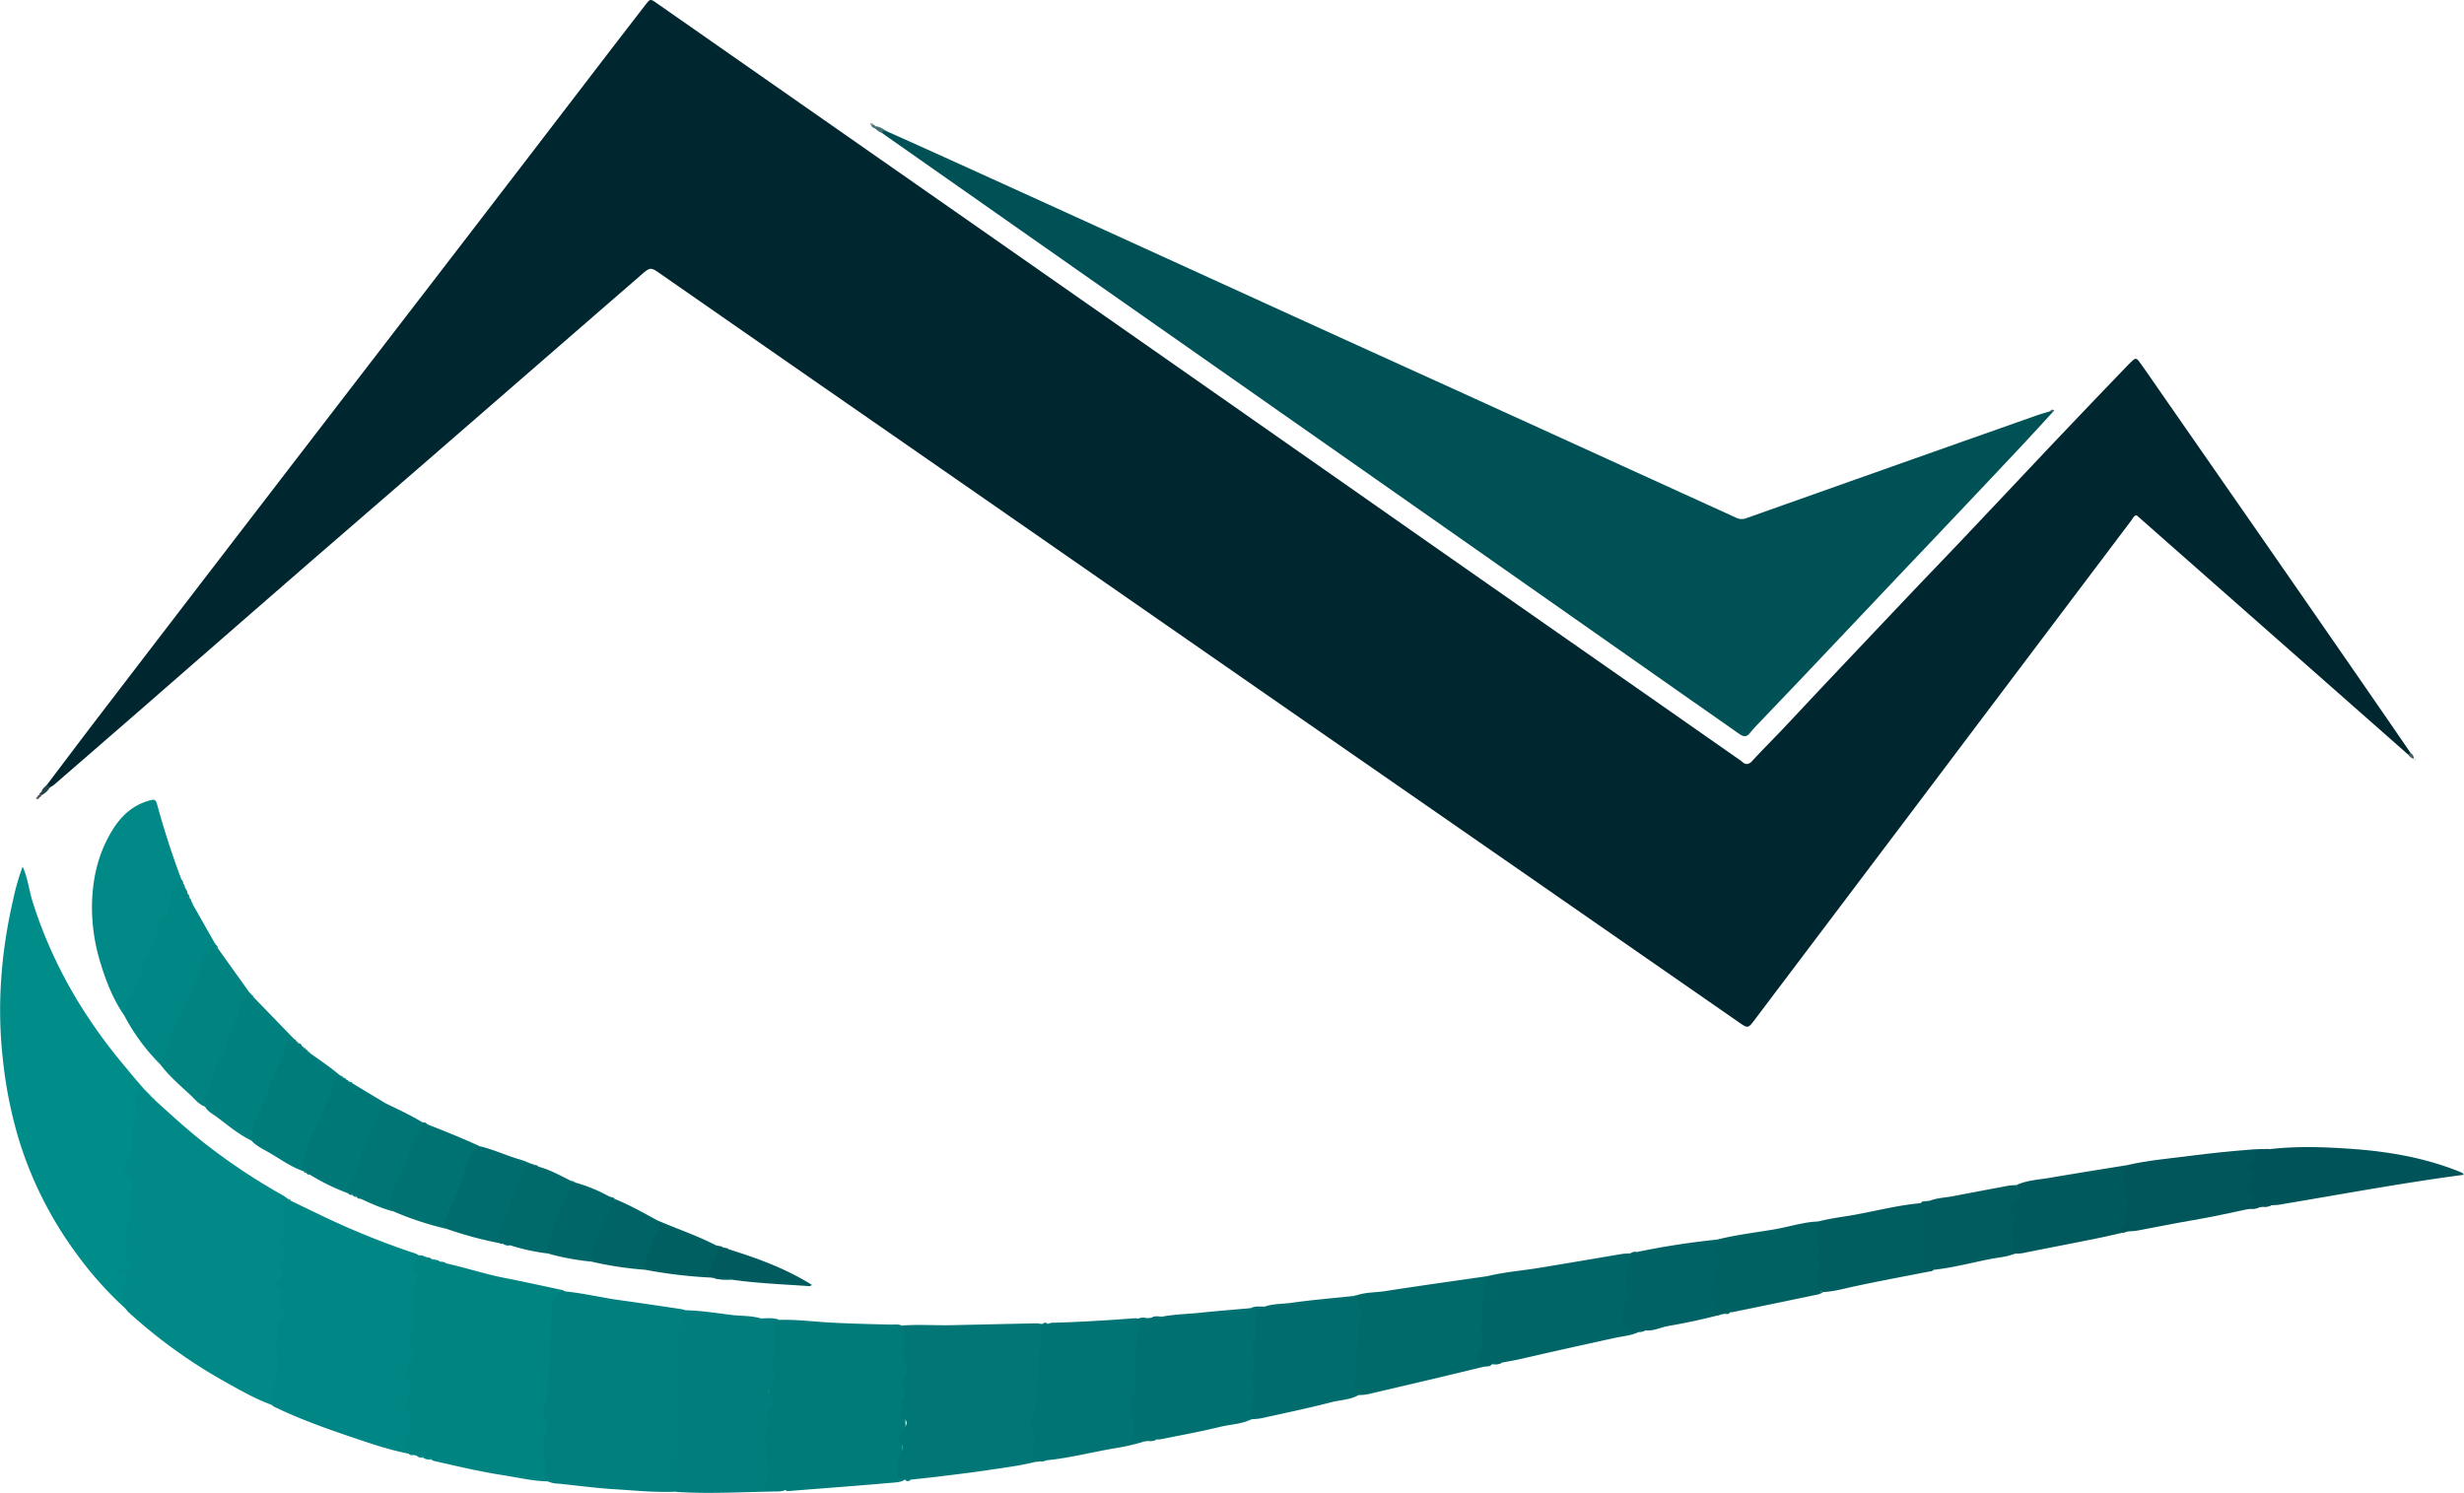 <svg id="Capa_1" data-name="Capa 1" xmlns="http://www.w3.org/2000/svg" viewBox="0 0 1325.6 803.24"><defs><style>.cls-1{fill:#00272f;}.cls-2{fill:#005156;}.cls-3{fill:#008987;}.cls-4{fill:#008c89;}.cls-5{fill:#008684;}.cls-6{fill:#008482;}.cls-7{fill:#007f7e;}.cls-8{fill:#007b7a;}.cls-9{fill:#007676;}.cls-10{fill:#007d7c;}.cls-11{fill:#007071;}.cls-12{fill:#007474;}.cls-13{fill:#006567;}.cls-14{fill:#006a6b;}.cls-15{fill:#008986;}.cls-16{fill:#006c6d;}.cls-17{fill:#00565a;}.cls-18{fill:#005459;}.cls-19{fill:#005d60;}.cls-20{fill:#006163;}.cls-21{fill:#00595d;}.cls-22{fill:#006265;}.cls-23{fill:#008381;}.cls-24{fill:#00807e;}.cls-25{fill:#007c7b;}.cls-26{fill:#005c5f;}.cls-27{fill:#007272;}.cls-28{fill:#007878;}.cls-29{fill:#007575;}.cls-30{fill:#00696a;}.cls-31{fill:#006667;}.cls-32{fill:#006365;}.cls-33{fill:#005f61;}.cls-34{fill:#015b5e;}.cls-35{fill:#22434a;}.cls-36{fill:#416e72;}.cls-37{fill:#405d63;}.cls-38{fill:#457c80;}.cls-39{fill:#9f9295;}.cls-40{fill:#59686c;}.cls-41{fill:#5f5d63;}.cls-42{fill:#4f4249;}.cls-43{fill:#6f787d;}.cls-44{fill:#10272f;}</style></defs><path class="cls-1" d="M1323.75,426.83,1177.5,297.93c-1.54.32-2,1.82-2.85,2.9q-56.58,75-113.13,150.07-44.7,59.27-89.43,118.5c-3.59,4.75-3.61,4.78-8.64,1.29q-62.78-43.56-125.54-87.13Q780.46,443.71,723,403.88q-68.58-47.6-137.12-95.22-56.76-39.42-113.56-78.8-44.3-30.75-88.57-61.55c-5.71-4-5.72-4-11,.56Q322.85,212.18,273,255.49q-38.43,33.35-76.92,66.63-44.54,38.72-89,77.53-24.9,21.68-49.86,43.29A17,17,0,0,1,55,444.37c-1.27.2-1.79-.32-1.5-1.59C62.85,430.42,72.17,418,81.6,405.7q36.53-47.71,73.15-95.37,56.43-73.44,112.91-146.82,38.44-50,76.82-100.1,15.31-20,30.7-39.89c2.71-3.51,2.76-3.51,6.19-1.11L539.54,132.85q57.76,40.35,115.51,80.72,69.74,48.77,139.43,97.58Q852,351.38,909.55,391.52q27.11,18.94,54.2,37.9a11.33,11.33,0,0,1,1.32.95c2,1.91,3.69,2,5.77-.29,5.11-5.61,10.53-10.94,15.75-16.46,8.08-8.53,16.07-17.14,24.13-25.68q23.64-25,47.33-50c8-8.39,16-16.7,24-25.1q22.17-23.43,44.29-46.92,10.42-11,20.89-22,12.75-13.34,25.53-26.63c.25-.26.51-.51.77-.77,3.7-3.66,3.73-3.68,6.58.38,4,5.62,7.85,11.26,11.77,16.89q28.77,41.4,57.52,82.78,26.87,38.73,53.66,77.5,10.92,15.8,21.78,31.66C1325.13,426.68,1324.81,427.1,1323.75,426.83Z" transform="translate(-28.08 -20.73)"/><path class="cls-2" d="M1132.69,242.18c-5.87,6.37-11.68,12.79-17.61,19.1q-23.22,24.68-46.53,49.26c-7.33,7.75-14.71,15.43-22,23.17q-23.67,25-47.34,50c-7.71,8.13-15.48,16.2-23.2,24.32-2.24,2.36-4.53,4.68-6.57,7.2s-3.82,1.68-6,.16c-10.77-7.61-21.61-15.14-32.41-22.71L826.76,319.53q-50.82-35.62-101.64-71.24-55.26-38.72-110.53-77.43L505,94l-2.62-1.87c.15-1.7,1.05-1.68,2.25-1,11.84,5.32,23.71,10.61,35.53,16q40.93,18.57,81.84,37.22,45.33,20.67,90.66,41.36,46.3,21.11,92.64,42.13,44.37,20.19,88.73,40.42,34,15.5,68,31a6.75,6.75,0,0,0,5.61.26q77.82-27.63,155.69-55.11c2.55-.9,5.17-1.61,7.76-2.42A1.28,1.28,0,0,1,1132.69,242.18Z" transform="translate(-28.08 -20.73)"/><path class="cls-3" d="M174.3,776.65c-8.5-3.09-16.36-7.52-24.2-11.92a280.27,280.27,0,0,1-53-38.06,9.75,9.75,0,0,1-1-1.24c-3.74-4.44-5.7-9.18-2.41-14.74,1-1.7.14-2.6-1.09-3.61-2.56-2.1-4.38-4.16.9-4.89,1.21-.16,2.16-.85,1.8-2.18-2.74-10.24,1-20.24,1.06-30.37,0-3.41-.28-6.82,1.12-10.14A5,5,0,0,0,96.22,654c-3.14-3.28-2.8-6.58-.72-10.36A18.53,18.53,0,0,0,98,632.17a16.23,16.23,0,0,1,1-7.48,16,16,0,0,0,.65-9.49c-1.12-4.83,1.61-7.93,6.27-8.08l0,0a3.37,3.37,0,0,0,1.08,1.14h0a4.07,4.07,0,0,0,1.1,1.09h0a13.26,13.26,0,0,0,1,1.12l0,.06,1.05,1,0,0a6.85,6.85,0,0,0,1.12,1c8.52,7.73,17,15.53,26,22.64a328.7,328.7,0,0,0,43,28.73c.92.52,1.75,1.21,2.63,1.83-1.45,7.61.84,15.55-2.07,23.06-.46,1.19.62,2.39,1.2,3.51.79,1.52,1.26,3.31.26,4.66-2,2.67-1,6.3-2,8.38-2.74,5.43,2.07,10.67-.8,15.64,4.55,6.11-.29,11.77-.87,17.63-.8,8.09,1.4,16.32-.71,24.29C176.81,767.52,177.87,772.74,174.3,776.65Z" transform="translate(-28.08 -20.73)"/><path class="cls-4" d="M105.94,607.12c-5.14,2.33-6.42,4.91-4.49,9.61.8,1.94,1.17,3.43-.07,5.51-2.18,3.66-2.42,7.92-1.95,12.07.26,2.26.31,4.15-1.15,6.09-1.32,1.77-.32,4.46-2.88,6.17-1.19.8-.85,4,1,5.81,3.38,3.3,3.9,5.54,2,9.35-.8,1.57-.5,3-.69,4.5-.5,4.07,1.68,8.39-1.07,12.23-.59.81-.25,1.69,0,2.58,1.06,4.18-3,8.42.1,12.6-1.51,1.72-1.43,3.13-.07,5.2,2.14,3.26,1,4.9-3,5-.81,0-1.65-.81-2.42,0-.07.73.57.86.9,1.25,1.31,1.52,4,1.39,4.68,3.28.73,2.13-2.39,2.35-2.91,4.14-.35,1.18-1.55,2.41-.73,3.54,2,2.82.75,6.61,3,9.31a191.67,191.67,0,0,1-27.36-30.61,203.89,203.89,0,0,1-31.3-63.24,236.53,236.53,0,0,1-7.91-40.79c-3.28-29.17-.95-57.92,5.64-86.41a123.91,123.91,0,0,1,5-17.28c2.82,6.17,3.39,12.53,5.27,18.54,10.57,33.79,28.13,63.61,51,90.45C99.56,599.79,102.76,603.44,105.94,607.12Z" transform="translate(-28.08 -20.73)"/><path class="cls-5" d="M174.3,776.65c.27-2.25,1.85-4.4.48-6.8a2,2,0,0,1,.06-1.54c3.15-7.44,3.17-15.09,1.95-22.94-.53-3.44,1.37-7,.19-10.57-.26-.82.89-1.83,1.65-2.64,3.05-3.27,3.19-5.21-.13-8-2-1.73-1.75-2.75-.16-4.23A4.53,4.53,0,0,0,179.7,716a2,2,0,0,0-1.36-2c-3.13-1.3-3.3-1.62-1-3.79,2.54-2.41,3-4.78,1.19-7.67-1.07-1.73-.49-2.8,1-4.07,3.1-2.58,3.13-3.14.58-6.57a4.13,4.13,0,0,1-.57-4.83,23.4,23.4,0,0,0,1.54-12.44c-.4-3-1.74-6.57,1.92-8.83v0a1.88,1.88,0,0,0,1.51,1q9.24,4.46,18.49,8.89a424.3,424.3,0,0,0,48.72,19.55,13.4,13.4,0,0,1,1.88,1c.25,12.67-1.9,25.26-1.29,37.95a9,9,0,0,1-1.37,4.6c-.67,1.33-1.32,2.88-.57,4.15,2.65,4.52,1.47,8.62-.87,12.75-.62,1.1-1.24,2.56-.81,3.63,3.07,7.71-1.4,15.63.82,23.37a15,15,0,0,1-.89,11.57c-1.39,2.6-.59,5.71-1.59,8.44-10.48-2.1-20.55-5.61-30.62-9-13-4.42-25.93-9.06-38.39-14.9C176.76,778.11,175.32,777.76,174.3,776.65Z" transform="translate(-28.08 -20.73)"/><path class="cls-6" d="M247.07,802.65c-2.39-4-.33-7.67,1.15-11.24.65-1.58,1.29-3,.63-4.59-1.3-3.19,0-6.88-2.07-9.94-.67-1,.24-2,.6-3,1.26-3.56,2.23-6.89.21-10.8-1.62-3.13-.52-6.7,1.42-9.75s2.87-6-.07-9.24c-1.76-1.92-.58-4.24.71-6a6.1,6.1,0,0,0,1-6c-1-3.76.05-7.76.35-11.55.33-4.19-.32-8.69,1.72-12.72.22-.43.34-1.34.12-1.51-4.63-3.5-.39-6.58.42-9.81,0-.14.26-.24.4-.35h0c.91,1.15,2.43.28,3.46,1a.64.64,0,0,1,.86.21c.67.58,1.56.49,2.32.78l-.06,0c1,1.7,3.07.1,4.25,1.29l1.13.24c.7.47,1.6.34,2.3.78,10.59,2.3,20.87,5.78,31.52,7.85,10.29,2,20.52,4.27,30.77,6.45a12.71,12.71,0,0,1,2,.78c-5.3,3.5-6.08,8.65-6.16,14.59-.19,13.89-.69,27.81-2,41.64-.49,5.1-2.31,9.86,0,15.11,1.22,2.75-1.33,5.84-1.57,8.93-.58,7.39.88,14.69.68,22-8.34-.11-16.44-2.11-24.62-3.37-12.48-1.92-24.76-4.88-37.07-7.64a5.18,5.18,0,0,1-1.38-.79c-1.17-1.43-3.07-.06-4.33-1.14h0c-1-1.13-2.48-.32-3.56-1l-1.86-.28c-.73-.52-1.67-.42-2.43-.82l-.45.07Z" transform="translate(-28.08 -20.73)"/><path class="cls-7" d="M323.12,817.91c-2.37-1.76-2.72-4.24-1.86-6.74.65-1.86.3-3.42-.08-5.21a25.66,25.66,0,0,1,1.19-15.73c1.18-2.76.49-5-1.05-7.06-1.13-1.56-2.23-3.34-1-4.92,3.4-4.2,2.37-9.15,2.7-13.82.76-10.84,1.35-21.71,1.67-32.58.09-3.17-.16-6.28.39-9.51.74-4.34,3-6.3,7.06-6.75,9.9.95,19.57,3.34,29.41,4.7,10.93,1.51,21.83,3.15,32.75,4.76a24.5,24.5,0,0,1,2.62.66c.19,5.11,1.51,10.33-1.56,15.11a1.59,1.59,0,0,0-.14,1.06c1.44,9.83-1.67,19.57-.44,29.44.8,6.44-1.12,12.86-1,19.38,0,3-.71,6,0,9.08,1.3,5.41-2.53,9.93-2.61,15.23,0,2.8-.51,5.55.34,8.31-11,.53-22-.66-33-1.32-10.08-.61-20.12-2-30.17-3A13.64,13.64,0,0,1,323.12,817.91Z" transform="translate(-28.08 -20.73)"/><path class="cls-8" d="M447.25,730.91c9.18-.3,18.29.92,27.43,1.42,10.95.6,21.9.85,32.86,1.1,1.93,0,3.94-.37,5.8.58,2.39,1.55,2,3.89,2,6.28,0,5.33-.92,10.76,1.41,15.89.38.83.74,1.9.31,2.62-3.55,6-1.15,12.61-1.86,18.87-.65,5.77,1.1,11.57-1.09,17.68-1,2.76-.22,6.86-1,10.41-.78,3.79-1.65,7.88,1.48,11.28-2.26,1.33-4.91,1.32-7.33,1.54-18.23,1.6-36.49,2.94-54.74,4.39a2.34,2.34,0,0,1-2-.57,7.35,7.35,0,0,1-3.19.41c-9.12.17-9,.19-7.7-8.71.75-5-.73-10-.92-15-.27-7.55-.2-15,2.77-22.08a4.21,4.21,0,0,0,.64-2c-1.81-13.65,2.28-27.21.67-40.87C442.49,730.88,444.25,729.86,447.25,730.91Z" transform="translate(-28.08 -20.73)"/><path class="cls-9" d="M514.64,817c-2.26-.08-3.92-.78-3.57-3.5.46-3.66-.45-7.49,1.6-10.95,1-1.61,1.22-4,.26-5.2-2.48-3.17-.55-5,1.12-7.4,1.29-1.84,3.33-4.14-.16-6.3-1.07-.67-1.43-2.53-1-4,.53-1.66,1.84-3.25-.14-4.82-.09-.07-.11-.44,0-.49,3.79-2.6,1.15-5.56.55-8.45a5.08,5.08,0,0,1,1.4-4.47c1.71-2,2-4.24.16-6.33-1.46-1.7-.79-3.52-1-5.38-.57-5.27,1.14-10.59-.52-15.77,8.87-.68,17.75,0,26.62-.19q22.77-.51,45.56-1a18.73,18.73,0,0,1,2.66.32,5.75,5.75,0,0,1,1.4,4.51c-1.1,12.55-1.55,25.13-2.2,37.7a20.27,20.27,0,0,1-1.46,5.75c-.49,1.35-1.46,2.83-1.12,4.12,1.87,7.23-.37,14.68,1.31,21.89-8.52,2.24-17.27,3.3-26,4.62s-17.41,2.34-26.13,3.42c-5.33.67-10.69,1.2-16,1.79a3.43,3.43,0,0,1-3,0Z" transform="translate(-28.08 -20.73)"/><path class="cls-10" d="M447.25,730.91c-2.16.15-4,.34-3,3.47s0,6.47.27,9.57c.44,4.6-1.6,9.09-.09,13.65a8.45,8.45,0,0,1-1.4,8.19c-1.89,2.39-2,4.54.29,6.66,2.1,2,1.61,3.79-.34,5.49s-2.77,3.34-1.77,6.13-.78,5.58-1.2,8.39c-.27,1.81-.65,3.42,0,5.23a12.06,12.06,0,0,1,.53,6.7c-.38,2.26,1.18,5,1,7.64-.14,2-.14,3.8-1.23,5.68-1.6,2.76-.59,4.28,2.69,4.53,2.51.19,5,.12,7.57.16a13.56,13.56,0,0,1-3.11.8c-18.11.2-36.22,1.4-54.33.33-.54,0-1.07-.14-1.6-.21-3.71-2.49-3.79-2.53-2.21-6.24.8-1.89,1.59-3.77.9-5.74-.75-2.12-.88-3.39,1.48-4.85,1.95-1.21,1.21-4.14.77-6.09-.82-3.62-1.51-7,.46-10.49.71-1.24-.75-2.4-.68-3.58a39.7,39.7,0,0,1,1-8.53c1.25-4.49-.23-8.82-.55-13.15-.12-1.73-.54-3.22.2-4.92a16.61,16.61,0,0,0,1.22-9.33c-.64-4.72-2.13-10.07,1.91-14.41a2.63,2.63,0,0,0,0-3.51c-1.88-2.59-.84-4.71.92-6.77,8.12.2,16.13,1.44,24.16,2.47,5.35.68,10.82.34,16.08,1.87a.73.73,0,0,0,1.06.05C441.28,730,444.34,729.7,447.25,730.91Z" transform="translate(-28.08 -20.73)"/><path class="cls-11" d="M701.27,784.42c-5.24,2.59-11.12,2.66-16.66,4-10.63,2.62-21.43,4.55-32.16,6.73a11.82,11.82,0,0,1-2.15.05c-1.38.92-3.13-.06-4.52.86l-2,.23c-6.87.86-7.87,0-7.51-6.49.07-1.26.43-2.6,0-3.77-3-8.48.63-16.67,1-25,.37-8.6.71-17.19,1.73-25.74.21-1.77-.21-3.64,1.28-5.07a8,8,0,0,1,4.36-.37c.33.46.68.46,1.07.08l1.79-.15c1.84-.76,3.85,0,5.72-.63,7-1.29,14.18-1.43,21.27-2.16,8.51-.89,17.05-1.57,25.57-2.33a.72.72,0,0,0,1.07-.12c2.38-1.33,5-.61,7.49-.86-3,3.85-2.47,8.65-3.67,12.9-2.23,7.9-.83,15.69-1.48,23.47-.53,6.35.68,12.86-.7,19.27C702.44,781.08,702.49,782.93,701.27,784.42Z" transform="translate(-28.08 -20.73)"/><path class="cls-12" d="M640.32,730.24c.13,2-.32,4,.43,5.89a2.78,2.78,0,0,1-.37,3c-.33.41-.88,1-.8,1.36.94,4.23-.47,8.28-.67,12.41-.16,3.5,1.2,7.08-.91,10.42-.09.15-.25.41-.2.48,3,4.07-.91,7.29-1.45,10.89-.51,3.38.84,6.33,1.31,9.46a17.39,17.39,0,0,1,.35,5.32c-.94,6.24-.74,6.49,5.8,6.83A111.46,111.46,0,0,1,627.65,800c-12.18,2.08-24.17,5.21-36.5,6.45-1.32.36-2.81-.37-4,.6l-.48.24-.52-.1c-2.4,0-3.87-.68-2.76-3.59s-.12-6.48,1.33-9.55c.39-.84-.18-1.72-.68-2.5-2-3-1.69-6.16-.22-9.23,1.76-3.67,2.14-7.49,2.32-11.51.46-10.74.54-21.51,2-32.19a40.49,40.49,0,0,0,.07-5.4.49.49,0,0,1,.78-.11,3.05,3.05,0,0,1,2.82,0,7.13,7.13,0,0,1,2-.66c15-.4,30-1.28,44.93-2.45A6.41,6.41,0,0,1,640.32,730.24Z" transform="translate(-28.08 -20.73)"/><path class="cls-13" d="M828.28,755.89l-1.93.24c-3.77-.58-5.9-3.21-4.28-7,3.27-7.7.94-15.64,2-23.39.68-5,.92-10,1.76-15a3.85,3.85,0,0,1,2.37-3.35c9.08-2.23,18.41-2.93,27.61-4.43,14.9-2.42,29.76-5,44.64-7.49,1.59-.27,3.21-.26,4.82-.37,1.27,1.17,1,2.67.65,4a49.54,49.54,0,0,0-.78,17.71c.24,1.68-.44,3.14-1,4.67-3,8.18-2.06,10.9,5.43,16-3.93,1.89-8.31,2.16-12.46,3.06q-25.27,5.49-50.49,11.29c-3.49.8-7,1.38-10.54,2.06-1.39.92-3.14-.06-4.53.86l-1.09.16C829.86,755.59,828.9,755.34,828.28,755.89Z" transform="translate(-28.08 -20.73)"/><path class="cls-14" d="M828.2,707.39a24,24,0,0,0-1.42,10.94c0,.36.35.86.22,1-3.06,3.77.13,8.34-1.61,12.31a7.1,7.1,0,0,0-.34,3.72c.77,4.8,1.4,9.35-1.8,13.82-1.5,2.1.27,5,3.1,6.92-9.08,2.18-18.15,4.4-27.24,6.55-11,2.62-22.11,5.17-33.15,7.79a26.1,26.1,0,0,1-7,.9c-4.75-1.52-3.89-5.7-3.4-8.81,1.78-11.39.83-23,3-34.31.65-3.48-3-6.72-1-10.44,5.13-1.83,10.58-1.56,15.87-2.39C791.64,712.57,809.93,710,828.2,707.39Z" transform="translate(-28.08 -20.73)"/><path class="cls-15" d="M94.94,567.13c-5.94-8.54-9.7-18.14-12.71-28a101.15,101.15,0,0,1-4.67-30.41c.09-14.56,3.12-28.36,10.74-40.94,4.64-7.66,10.77-13.58,19.61-16.17,3.57-1.05,3.92-.94,4.91,2.69q5.5,20.07,12.83,39.56c-2.65,5.52-3.41,12-6.09,17.1-3.93,7.5-5.39,16-10,22.92-3.48,5.17-3.6,11.16-6.11,16.52C100.76,556.11,97.13,561.25,94.94,567.13Z" transform="translate(-28.08 -20.73)"/><path class="cls-16" d="M757.54,717.81c1,2.64.92,5.65,2.77,8a2.37,2.37,0,0,1,.34,2c-2.94,6.71-.59,14.14-2.86,20.93a2.17,2.17,0,0,0-.1,1.07c1.09,4.63.32,9-.9,13.58a9.09,9.09,0,0,0,2.2,7.93c-4.46,2.66-9.68,2.58-14.52,3.84-12.52,3.25-25.2,5.87-37.84,8.68a45.25,45.25,0,0,1-5.36.53c-.89-4.89,1.24-9.55,1.13-14.42,0-2.14.21-4.25-.65-6.27a4.38,4.38,0,0,1-.3-3.66c2.12-4.52.62-9.1.3-13.65,0-.7-.63-1.66-.35-2,3.93-5.33,1.56-11.71,2.9-17.49.68-2.9,3.24-1.75,4.37-3.18,4.64-1.59,9.57-1.32,14.34-2,10.43-1.51,21-2.35,31.44-3.46a1.58,1.58,0,0,0,2.13-.24A.71.71,0,0,1,757.54,717.81Z" transform="translate(-28.08 -20.73)"/><path class="cls-17" d="M1172.62,647.61c10.89-2.57,22-3.45,33.08-4.9,11.56-1.51,23.16-2.67,34.79-3.56,2-.15,3.94-.16,5.91-.18-.5,2.46-3.4,2.81-4.33,5.18-1.12,2.84-4,5-1.43,8.64.9,1.25-.16,3.14-.72,4.66-.5,1.36-1.49,2.94-.67,4.14,2.93,4.28,0,6.94-2.36,9.82-9.64,2.11-19.29,4.17-29,5.84-9.92,1.69-19.79,3.73-29.69,5.56-1.76.33-3.58.35-5.37.51-1.92.56-3.9,1.18-5.3-.94s1.11-2.6,1.56-3.88c2-5.89,2.63-12,.66-18C1168,655.37,1169.32,651.38,1172.62,647.61Z" transform="translate(-28.08 -20.73)"/><path class="cls-18" d="M1236.89,671.41c-.71-.26-2.08-.1-1.25-1.49.33-.55,1.17-.78,1.76-1.19,2-1.39,3.12-2.84,1-5.21a3.93,3.93,0,0,1-.33-5.32c1.61-2.48,3.08-5.49-.22-8.13-.89-.72-.56-1.67.18-2.32a10.87,10.87,0,0,0,3.62-5.84c.59-2.57,3.37-1.61,4.73-2.94l1.25-.07a2,2,0,0,0,2,.07c14.55-1.62,29.11-1.11,43.64-.08,19.52,1.4,38.69,4.65,57,11.87.83.33,1.68.66,2.48,1.06.28.14.46.5.86,1-33.4,4.42-66.37,10.59-99.44,16.11-1.42.23-2.88.21-4.31.31-1.38.93-3.11-.06-4.49.86l-2,.24c-1.39.91-3.13-.07-4.52.85Z" transform="translate(-28.08 -20.73)"/><path class="cls-19" d="M1006.39,677.94c7.11-1.9,14.46-2.56,21.66-4,10.54-2,21-4.58,31.68-5.69a1.47,1.47,0,0,0,2-.35.92.92,0,0,1,1.22-.68.9.9,0,0,0,1-.16l2.14-.27c2.33,3.18,0,6.59-.33,9.55-.53,5.65-1.18,11.12,0,16.7.07.35.19.82,0,1-3.5,4.45.4,6.9,2.62,9.81-.7,1.08-1.86.91-2.89,1.12-13.41,2.62-26.84,5.1-40.2,8-5.45,1.16-10.8,2.73-16.42,2.94-3.59-.58-6.41-5.42-4.6-9.14,1.29-2.64.15-5.92,2.6-8.06-4.43-1.85-1.2-5.86-2.36-8.73s.11-6.43-.06-9.67C1004.44,679.15,1005.35,678.43,1006.39,677.94Z" transform="translate(-28.08 -20.73)"/><path class="cls-20" d="M1006.39,677.94c-.42,1-1.29,1.94-.87,3a7.33,7.33,0,0,1,0,5.67,4.09,4.09,0,0,0,.46,4.11c1.13,1.35.85,2.56.18,3.94-.29.61-.61,1.84-.44,1.94,3.1,1.74,0,4.72,1.41,6.79a1.92,1.92,0,0,1-.32,2.49c-4.37,3.51.54,6.4.62,9.6,0,.17,1,.31,1.47.47a10.34,10.34,0,0,1-2.38,1.18Q983.27,722,960,726.76a6.46,6.46,0,0,1-1.08,0c-.75.43-1.7.3-2.41.84l-2,.24c-4,1.24-5.7.26-5.1-4.3.57-4.37-2.27-8.49-1.1-13.16.73-2.89.32-6.07,1.81-8.87.83-1.57.27-3.06-.12-4.67-.8-3.32-1.44-6.78,2.08-9.2,9.83-2.45,19.89-3.67,29.86-5.32,6.95-1.16,13.7-3.22,20.69-4.12C1003.88,678.08,1005.14,678,1006.39,677.94Z" transform="translate(-28.08 -20.73)"/><path class="cls-5" d="M94.94,567.13a11.55,11.55,0,0,1,3.19-9.37,13.55,13.55,0,0,0,3.32-6.69c.22-1.07.22-2.24,1.12-3,1.8-1.43,1.46-3.22,1.62-5.22a12.65,12.65,0,0,1,2.54-6.88c3.68-4.88,5.44-10.76,6.71-16.71.31-1.45.48-3.31,1.56-3.9,4.85-2.69,3.68-7.71,5-11.76,1.16-3.69,2.28-7.38,5.7-9.74l0,.08c.29.8.15,1.8,1,2.33l0-.08c.41.74.31,1.67.9,2.33l0,.08a1.31,1.31,0,0,1,.64.91,2.1,2.1,0,0,1,.61,1.89c.39.81.17,1.92,1.14,2.47l-.06-.09c.43.73.21,1.81,1.21,2.23l-.09-.12a6.61,6.61,0,0,0,.65,1.27L143.52,528c-5.85,11-9.56,22.87-14.55,34.23-3.13,7.15-7.29,14-9,21.8-.8,3.62-1.94,7.38-5.59,9.48A108.36,108.36,0,0,1,94.94,567.13Z" transform="translate(-28.08 -20.73)"/><path class="cls-21" d="M1172.62,647.61c0,.36.12.82,0,1.07-3.9,5.9-1.3,11.88-.23,17.82a13.1,13.1,0,0,1-.4,6.39c-.61,2-2.13,3.9-.87,6.22.43.79-.06,1.33-1,1.15s-2-.54-2,.77a2,2,0,0,0,1.56,2,23,23,0,0,0,3.24.29c-5.44,1.22-10.85,2.54-16.3,3.64-12.89,2.61-25.8,5.11-38.7,7.66a20.62,20.62,0,0,1-5.9.63c-1.61.54-2-.74-2-1.7.36-3.8-.8-7.53-.49-11.29.26-3.17,1.42-6.27-.47-9.41a3.26,3.26,0,0,1,1-4c3.53-2.88,3.71-6.54,2.94-10.54,5.66-2.58,11.84-2.81,17.82-3.85C1144.66,652.08,1158.65,649.89,1172.62,647.61Z" transform="translate(-28.08 -20.73)"/><path class="cls-22" d="M952.08,687.68c-.79,3.47-3.08,7,.53,10.29a1.74,1.74,0,0,1,0,2.48c-2.85,3.12-2.8,6.9-2.65,10.73a8.35,8.35,0,0,1-.6,3.72,2.25,2.25,0,0,0,.5,2.94c2.17,1.65,1.53,3.79,1.16,5.93-.62,3.62-.6,3.62,3.52,4.11-9.5,2.51-19.1,4.63-28.78,6.27-4.23.72-8.18,2.92-12.63,2.38-1,.84-2.37.07-3.34.91l-.2.09c-6.58-.54-9.42-3.66-8.26-9.73.54-2.78-.87-6.26,2.45-8.31.63-.39.41-1.33.22-2-2-7.6-.18-15,1.3-22.36h.07c1-.74,2.23-.16,3.23-.74A423.17,423.17,0,0,1,952.08,687.68Z" transform="translate(-28.08 -20.73)"/><path class="cls-23" d="M114.35,593.47c2-4.38,4.47-8.45,5-13.56.3-2.95,2.81-5.74,4.55-8.47a7.15,7.15,0,0,0,1.53-4.48,4.74,4.74,0,0,1,.81-3.62c3-3.29,3.69-7.68,5.64-11.47a41.52,41.52,0,0,0,3.72-10c1.17-5.25,4.33-9.79,7.93-13.87a.74.74,0,0,1,.43.86c.54.69.26,1.89,1.39,2.2l17.09,23.91c-.24,3.9-2.07,7.51-3.87,10.57-5.83,9.89-7.7,21.34-13.26,31.35-3.28,5.9-3.4,13.25-6.93,19.25-3.37-1.13-5.43-4-7.88-6.26C124.86,604.64,119,599.66,114.35,593.47Z" transform="translate(-28.08 -20.73)"/><path class="cls-24" d="M138.37,616.1a4.72,4.72,0,0,1,.11-3.63,48.19,48.19,0,0,0,3.8-11.73C143,596,146,592.23,148,588c2.45-5.21,3.15-11.1,5.8-16.13,2.81-5.33,4.59-11.14,7.85-16.23a4.21,4.21,0,0,1,.79-.72h0c.17.56.66.83,1.06,1.16h0c.32.37.63.75.95,1.13l22,22.71c-3.23,3.11-4.64,7.26-6.16,11.27-5.49,14.47-11.75,28.65-16.88,43.26-7-3.35-12.9-8.42-19.07-13C142.22,619.91,139.66,618.65,138.37,616.1Z" transform="translate(-28.08 -20.73)"/><path class="cls-25" d="M163.39,634.47a4.81,4.81,0,0,1,0-4.57c2.35-5.42,4.45-11,6.65-16.45,4-9.94,8-19.86,11.84-29.84.87-2.23,1.86-3.87,4.52-3.67a.93.93,0,0,1,1,1,1.8,1.8,0,0,0,1.21,1.16l-.08-.08c.29.9,1.42.64,1.85,1.34l.17.22a1.44,1.44,0,0,1,.85.86l.25.16a5.52,5.52,0,0,1,1.06.87l.07,0c.33.36.67.7,1,1l.06.05a3.81,3.81,0,0,0,1.21,1c5.5,3.85,11,7.65,16.18,12-3.36,6.36-5.55,13.23-8.21,19.87-3,7.49-7,14.52-9.4,22.31-.92,3-.61,6.38-2.33,9.19-7-2.4-12.84-6.86-19.19-10.43C169.08,638.73,165.83,637.16,163.39,634.47Z" transform="translate(-28.08 -20.73)"/><path class="cls-26" d="M1112.89,658.34c.71,2,3.08,3.56,2.77,5.66s-2.64,3.32-4.16,4.83c-1.8,1.8-2.6,3.55-.41,5.52a2.68,2.68,0,0,1,.53,3.83c-1.21,2-1.12,4.23-.84,6.34.41,3.18,1.25,6.3.17,9.51-.09.27.61.81,1,1.22-4,1.73-8.32,2-12.46,2.78-10.32,2-20.52,4.76-31,5.91-1.16-.1-1.85-1-2.73-1.56-4-2.71-4.1-2.67-1.49-6.93.75-1.23,1.07-2.35-.07-3.38a3,3,0,0,1-1-3.4,12.26,12.26,0,0,0-.06-9,2.09,2.09,0,0,1,1-2.78c.43-.21,1.33-.6,1-.86-4.24-3.06.5-4.76,1-7.08a14.08,14.08,0,0,0,.11-2.16c4.08-1.58,8.46-1.66,12.69-2.47q14.89-2.86,29.79-5.64C1110,658.46,1111.46,658.46,1112.89,658.34Z" transform="translate(-28.08 -20.73)"/><path class="cls-27" d="M254.79,624.25l1,.46c.58.56,1.54.28,2.07.93,9.57,3.75,19.1,7.56,28.43,11.87-3.64,6-6.75,12.1-8.33,19-1.08,4.69-3.61,9-5.83,13.25-2,3.85-3.43,7.85-3.35,12.27a167.73,167.73,0,0,1-29.37-9.66c-3.75-1-3.19-3.73-2.51-6.48,1.41-5.64,4.1-10.79,6.26-16.15C246.68,641.11,250.16,632.42,254.79,624.25Z" transform="translate(-28.08 -20.73)"/><path class="cls-28" d="M191.33,650.89c-.85-2.49-.38-4.82.27-7.35,2.21-8.62,7-16.16,10-24.45,1.88-5.23,4.73-10.1,6.05-15.57.48-2,1.11-3.88,3.66-4l0,0a1.86,1.86,0,0,0,1.48,1,.58.58,0,0,1,.7.45,3.29,3.29,0,0,1,1,.78l.09.06a2.74,2.74,0,0,0,1.22.93l-.07-.06c.48.94,1.57.68,2.29,1.14l18.27,11c-6.34,11.07-10.84,22.91-14.71,35a51,51,0,0,1-6.17,13,117.08,117.08,0,0,1-20.45-9.95c-.53-.69-1.53-.48-2.11-1.09l0,0c-.39-.39-.69-.91-1.36-.84Z" transform="translate(-28.08 -20.73)"/><path class="cls-16" d="M268.8,682.07c-1.09-1.13-2.08-2-1.39-4.06a111.83,111.83,0,0,1,5.51-12.83,126.18,126.18,0,0,0,4.94-13.47c1.7-5.05,2.63-11.3,8.45-14.2,7.35,1.7,14.16,5,21.4,7.07,2.39.68,4.66,1.75,7,2.64-5.19,6.78-8.13,14.74-11.2,22.53-2.55,6.47-5.69,12.84-6.46,19.92A203.93,203.93,0,0,1,268.8,682.07Z" transform="translate(-28.08 -20.73)"/><path class="cls-29" d="M215.35,662.79a4.66,4.66,0,0,1,.57-4.11c3.87-6,5.29-12.83,7.44-19.46,1.61-4.93,4.12-9.57,6.2-14.35.85-2,2.11-3.74,2.37-6a4.49,4.49,0,0,1,4.3-4.12c6.3,2.94,12.56,6,18.56,9.49-.07,2,0,4-1.19,5.72-3.51,5.22-5.39,11.23-7.71,17-2.73,6.74-6.14,13.22-7.93,20.38a4.63,4.63,0,0,0,1.47,5.1c-6.06-1.52-11.69-4.17-17.36-6.71-.58-.51-1.53-.26-2-1l-.14-.06c-.6-.58-1.55-.4-2.16-1h0c-.61-.71-1.55-.6-2.31-.93Z" transform="translate(-28.08 -20.73)"/><path class="cls-30" d="M297,689.67c-2-3.41-.59-7.13.87-9.67,2.81-4.91,3.83-10.37,6-15.44,1.9-4.33,5.26-8,5.58-13.23.13-2.08,2.59-3.78,5.17-4.11a.68.68,0,0,1,.87.34c.63.51,1.55.28,2.15.86,6.2,1.6,11.73,4.77,17.41,7.57,2.17,2.9.55,5.64-.75,8-5.31,9.86-8.46,20.47-11.29,31.21a111,111,0,0,1-20.62-4.48c-1.12-.83-2.57-.31-3.75-.88A1.54,1.54,0,0,1,297,689.67Z" transform="translate(-28.08 -20.73)"/><path class="cls-31" d="M323.09,695.25c-.5-1.32-1.27-2.53-.67-4.1,3.28-8.49,4.88-17.58,9.78-25.52,1.69-2.76,3.38-6,2.93-9.64l1.09.33a3.45,3.45,0,0,0,1.34.7,82.15,82.15,0,0,1,18.27,7.49.61.61,0,0,0,.95.41,2.14,2.14,0,0,1,2.1,1c-.87,8.45-5.82,15.42-8.55,23.21-1.22,3.5-2,7.31-4.39,10.38A132.46,132.46,0,0,1,323.09,695.25Z" transform="translate(-28.08 -20.73)"/><path class="cls-32" d="M345.94,699.47a8.69,8.69,0,0,1,.1-2.66,332.4,332.4,0,0,1,12.84-30.93c8,3.19,15.46,7.5,23,11.55,1.58,1.69,2.42,3.54,1.27,5.83-3.31,6.64-4.88,13.94-7.92,20.68A188.73,188.73,0,0,1,345.94,699.47Z" transform="translate(-28.08 -20.73)"/><path class="cls-33" d="M375.27,703.94c-1-1.59-.37-3.19.24-4.6,2.32-5.37,3.4-11.24,6.41-16.31,1.18-2,.61-3.74,0-5.6,10.44,4.51,21.26,8.13,31.39,13.38,2.24,1.72,2.06,3.75,1.11,6.15-1.44,3.62-3.53,7.08-3.31,11.2A253.93,253.93,0,0,1,375.27,703.94Z" transform="translate(-28.08 -20.73)"/><path class="cls-34" d="M411.11,708.16c-1-1.13-2.48-1.9-1.3-4,1.31-2.29,1.93-5,3.25-7.25a6.54,6.54,0,0,0,.25-6.13l2.32.51a4.55,4.55,0,0,1,1.07.5l2.16.52a9.61,9.61,0,0,1,1.11.56c15.52,4.83,30.74,10.33,44.89,19.19-1.1,1.09-2.39.6-3.47.53-13.15-.87-26.33-1.44-39.39-3.3-3.21-1.51-6.75.28-10-1l-.49.11Z" transform="translate(-28.08 -20.73)"/><path class="cls-35" d="M53.48,442.78l1.5,1.59a11.35,11.35,0,0,1-4.64,4.29L50,448.1a5.31,5.31,0,0,0,.41-1.22C50.71,445,52.38,444.09,53.48,442.78Z" transform="translate(-28.08 -20.73)"/><path class="cls-33" d="M412,708.3c3.33.24,6.82-1.06,10,1C418.63,709.36,415.26,709.52,412,708.3Z" transform="translate(-28.08 -20.73)"/><path class="cls-36" d="M504.61,91.17c-.82.18-1.73.1-2.25,1a8.38,8.38,0,0,1-3.2-2.1.85.85,0,0,1,0-1.42A10.45,10.45,0,0,1,504.61,91.17Z" transform="translate(-28.08 -20.73)"/><path class="cls-12" d="M653.26,729.17c-1.78,1.39-3.8.6-5.72.63C649.32,728.45,651.32,729.1,653.26,729.17Z" transform="translate(-28.08 -20.73)"/><path class="cls-37" d="M1323.75,426.83l1-1.15a4,4,0,0,1,2,3.4l.11-.09A4.47,4.47,0,0,1,1323.75,426.83Z" transform="translate(-28.08 -20.73)"/><path class="cls-17" d="M1245.44,670.06c1.28-1.43,2.94-.84,4.49-.86A6.38,6.38,0,0,1,1245.44,670.06Z" transform="translate(-28.08 -20.73)"/><path class="cls-17" d="M1238.92,671.15c1.29-1.44,3-.84,4.52-.85A6.51,6.51,0,0,1,1238.92,671.15Z" transform="translate(-28.08 -20.73)"/><path class="cls-14" d="M831.54,754.8c1.29-1.44,3-.86,4.53-.86A6.43,6.43,0,0,1,831.54,754.8Z" transform="translate(-28.08 -20.73)"/><path class="cls-5" d="M264.48,699.49c-1.5-.16-3.31.69-4.25-1.29C261.68,698.52,263.29,698.33,264.48,699.49Z" transform="translate(-28.08 -20.73)"/><path class="cls-9" d="M587.11,807c1.17-1.42,2.57-1.23,4-.6A6.29,6.29,0,0,1,587.11,807Z" transform="translate(-28.08 -20.73)"/><path class="cls-5" d="M255.72,805c1.52.09,3.26-.65,4.33,1.14C258.54,806,257,806.12,255.72,805Z" transform="translate(-28.08 -20.73)"/><path class="cls-12" d="M645.78,796.08c1.29-1.44,3-.85,4.52-.86A6.5,6.5,0,0,1,645.78,796.08Z" transform="translate(-28.08 -20.73)"/><path class="cls-13" d="M908.57,694.36c-.89,1-2.08.8-3.23.74A3.61,3.61,0,0,1,908.57,694.36Z" transform="translate(-28.08 -20.73)"/><path class="cls-38" d="M499.21,88.61c0,.47,0,1,0,1.42-1.09-.43-2.23-.81-2.55-2.15a1.06,1.06,0,0,1,1.52,0Z" transform="translate(-28.08 -20.73)"/><path class="cls-5" d="M257.11,697.24c-1.28.07-2.63.4-3.46-1A4.32,4.32,0,0,1,257.11,697.24Z" transform="translate(-28.08 -20.73)"/><path class="cls-16" d="M298.72,689.89c1.33-.06,2.74-.44,3.75.88A4.18,4.18,0,0,1,298.72,689.89Z" transform="translate(-28.08 -20.73)"/><path class="cls-5" d="M252.17,804c1.3-.07,2.69-.42,3.56,1A4.35,4.35,0,0,1,252.17,804Z" transform="translate(-28.08 -20.73)"/><path class="cls-13" d="M909.76,737.44c.87-1.2,2.13-1,3.34-.91A5.21,5.21,0,0,1,909.76,737.44Z" transform="translate(-28.08 -20.73)"/><path class="cls-39" d="M498.13,87.86l-1.52,0c-.48-.11-.67-.54-.28-.73C497.07,86.79,497.63,87.34,498.13,87.86Z" transform="translate(-28.08 -20.73)"/><path class="cls-40" d="M1132.69,242.18,1131,242c.51-.92,1.25-1.19,2.1-.54C1133.45,241.73,1133.18,242.11,1132.69,242.18Z" transform="translate(-28.08 -20.73)"/><path class="cls-15" d="M130,503.92c-1.16-.46-1.23-1.43-1.14-2.47A2.55,2.55,0,0,1,130,503.92Z" transform="translate(-28.08 -20.73)"/><path class="cls-22" d="M956.47,727.64a2.39,2.39,0,0,1,2.41-.84A2,2,0,0,1,956.47,727.64Z" transform="translate(-28.08 -20.73)"/><path class="cls-15" d="M127.52,498.57a2.18,2.18,0,0,1-.9-2.33A2.47,2.47,0,0,1,127.52,498.57Z" transform="translate(-28.08 -20.73)"/><path class="cls-15" d="M126.67,496.32c-1.12-.43-1.23-1.32-1-2.33A2.61,2.61,0,0,1,126.67,496.32Z" transform="translate(-28.08 -20.73)"/><path class="cls-17" d="M1249.68,639c-.71.92-1.38.88-2-.07Z" transform="translate(-28.08 -20.73)"/><path class="cls-28" d="M217.74,663.72a2.14,2.14,0,0,1,2.16,1A2.21,2.21,0,0,1,217.74,663.72Z" transform="translate(-28.08 -20.73)"/><path class="cls-16" d="M317.72,648.42a2.17,2.17,0,0,1-2.15-.86A2.33,2.33,0,0,1,317.72,648.42Z" transform="translate(-28.08 -20.73)"/><path class="cls-41" d="M49.33,449.68c-.22.8-.81,1.29-1.51.91s-.18-.77.35-1A.72.72,0,0,1,49.33,449.68Z" transform="translate(-28.08 -20.73)"/><path class="cls-9" d="M591.78,733.07H589A1.86,1.86,0,0,1,591.78,733.07Z" transform="translate(-28.08 -20.73)"/><path class="cls-25" d="M192.79,651.75a2.06,2.06,0,0,1,2.11,1.09A2.31,2.31,0,0,1,192.79,651.75Z" transform="translate(-28.08 -20.73)"/><path class="cls-42" d="M49.33,449.68l-1.16-.05c.08-.59.32-1.05,1-1.07a2.45,2.45,0,0,1,.94-.36l.22.46A1.31,1.31,0,0,1,49.33,449.68Z" transform="translate(-28.08 -20.73)"/><path class="cls-25" d="M218,603.81c-1,.09-1.89,0-2.29-1.14A2.78,2.78,0,0,1,218,603.81Z" transform="translate(-28.08 -20.73)"/><path class="cls-28" d="M215.4,662.78a1.9,1.9,0,0,1,2.31.93C216.81,663.72,215.92,663.72,215.4,662.78Z" transform="translate(-28.08 -20.73)"/><path class="cls-14" d="M828.28,755.89a2.24,2.24,0,0,1,2.17-.93A2.24,2.24,0,0,1,828.28,755.89Z" transform="translate(-28.08 -20.73)"/><path class="cls-28" d="M220,664.75a2.2,2.2,0,0,1,2,1A2,2,0,0,1,220,664.75Z" transform="translate(-28.08 -20.73)"/><path class="cls-5" d="M247.88,802.85a2.32,2.32,0,0,1,2.43.82A2.43,2.43,0,0,1,247.88,802.85Z" transform="translate(-28.08 -20.73)"/><path class="cls-8" d="M515,817h3A2.05,2.05,0,0,1,515,817Z" transform="translate(-28.08 -20.73)"/><path class="cls-26" d="M1061.76,667.94c-.5,1.13-1.18,1.26-2,.35Z" transform="translate(-28.08 -20.73)"/><path class="cls-24" d="M190.4,583.33c-.88-.08-1.64-.34-1.85-1.34C189.4,582.11,190.16,582.37,190.4,583.33Z" transform="translate(-28.08 -20.73)"/><path class="cls-29" d="M257.88,625.64a2.13,2.13,0,0,1-2.07-.93A2,2,0,0,1,257.88,625.64Z" transform="translate(-28.08 -20.73)"/><path class="cls-5" d="M260.29,698.23a2,2,0,0,1-2.32-.78A2.16,2.16,0,0,1,260.29,698.23Z" transform="translate(-28.08 -20.73)"/><path class="cls-5" d="M267.91,700.51a2.27,2.27,0,0,1-2.3-.78A2.31,2.31,0,0,1,267.91,700.51Z" transform="translate(-28.08 -20.73)"/><path class="cls-5" d="M145.34,531c-1.21-.26-1.41-1.16-1.39-2.2A3,3,0,0,1,145.34,531Z" transform="translate(-28.08 -20.73)"/><path class="cls-15" d="M131.1,506.06c-1.16-.33-1.3-1.22-1.22-2.23A2.45,2.45,0,0,1,131.1,506.06Z" transform="translate(-28.08 -20.73)"/><path class="cls-14" d="M756.58,718c-.61,1-1.31,1.21-2.13.24Z" transform="translate(-28.08 -20.73)"/><path class="cls-43" d="M1326.85,429.08l.78.32-.47.38L1327,429Z" transform="translate(-28.08 -20.73)"/><path class="cls-44" d="M50.12,448.2c-.31.11-.63.23-.94.36a2.08,2.08,0,0,1,1.23-1.68C50.31,447.32,50.22,447.76,50.12,448.2Z" transform="translate(-28.08 -20.73)"/><path class="cls-4" d="M110.18,611.51l-1.05-1A1.29,1.29,0,0,1,110.18,611.51Z" transform="translate(-28.08 -20.73)"/><path class="cls-4" d="M109.08,610.44l-1-1.12A1.15,1.15,0,0,1,109.08,610.44Z" transform="translate(-28.08 -20.73)"/><path class="cls-4" d="M107,608.24l-1.08-1.14A1.32,1.32,0,0,1,107,608.24Z" transform="translate(-28.08 -20.73)"/><path class="cls-25" d="M191.38,650.89a1.36,1.36,0,0,1,1.36.84A1.16,1.16,0,0,1,191.38,650.89Z" transform="translate(-28.08 -20.73)"/><path class="cls-30" d="M337.56,657c-.44-.24-.89-.47-1.34-.7A1.16,1.16,0,0,1,337.56,657Z" transform="translate(-28.08 -20.73)"/><path class="cls-4" d="M108.08,609.32l-1.1-1.09A1.22,1.22,0,0,1,108.08,609.32Z" transform="translate(-28.08 -20.73)"/><path class="cls-32" d="M356.78,664.92c-.69.72-.87.26-.95-.41A1,1,0,0,1,356.78,664.92Z" transform="translate(-28.08 -20.73)"/><path class="cls-24" d="M192.73,585.44l-1.06-.87A.93.93,0,0,1,192.73,585.44Z" transform="translate(-28.08 -20.73)"/><path class="cls-24" d="M188.63,582.07a1.46,1.46,0,0,1-1.21-1.16A1.56,1.56,0,0,1,188.63,582.07Z" transform="translate(-28.08 -20.73)"/><path class="cls-4" d="M111.35,612.58l-1.12-1A1.11,1.11,0,0,1,111.35,612.58Z" transform="translate(-28.08 -20.73)"/><path class="cls-24" d="M195.09,587.55l-1.21-1A1.31,1.31,0,0,1,195.09,587.55Z" transform="translate(-28.08 -20.73)"/><path class="cls-23" d="M163.47,556.09l-1.06-1.16A1.33,1.33,0,0,1,163.47,556.09Z" transform="translate(-28.08 -20.73)"/><path class="cls-23" d="M164.42,557.23c-.32-.38-.63-.76-.95-1.13A1.06,1.06,0,0,1,164.42,557.23Z" transform="translate(-28.08 -20.73)"/><path class="cls-12" d="M645.75,730c-.42.79-.76.67-1.07-.08Z" transform="translate(-28.08 -20.73)"/><path class="cls-15" d="M131.66,507.21l-.65-1.27C131.65,506.14,131.72,506.64,131.66,507.21Z" transform="translate(-28.08 -20.73)"/><path class="cls-24" d="M191.42,584.41l-.85-.86Z" transform="translate(-28.08 -20.73)"/><path class="cls-33" d="M416.7,691.82l-1.07-.5A.8.8,0,0,1,416.7,691.82Z" transform="translate(-28.08 -20.73)"/><path class="cls-25" d="M212.77,600.51a1.62,1.62,0,0,1-1.48-1A1.62,1.62,0,0,1,212.77,600.51Z" transform="translate(-28.08 -20.73)"/><path class="cls-33" d="M420,692.9l-1.11-.56A.84.84,0,0,1,420,692.9Z" transform="translate(-28.08 -20.73)"/><path class="cls-24" d="M193.82,586.53l-1-1C193.45,585.53,193.71,586,193.82,586.53Z" transform="translate(-28.08 -20.73)"/><path class="cls-26" d="M1064,667.1c-.26.49-.58.64-1,.16A.78.78,0,0,1,1064,667.1Z" transform="translate(-28.08 -20.73)"/><path class="cls-15" d="M128.2,499.56c-.22-.3-.43-.61-.64-.91A.79.79,0,0,1,128.2,499.56Z" transform="translate(-28.08 -20.73)"/><path class="cls-25" d="M214.43,601.74l-1-.78A.83.83,0,0,1,214.43,601.74Z" transform="translate(-28.08 -20.73)"/><path class="cls-3" d="M184.55,666.78a1.66,1.66,0,0,1-1.51-1A1.54,1.54,0,0,1,184.55,666.78Z" transform="translate(-28.08 -20.73)"/><path class="cls-25" d="M215.74,602.73a1.41,1.41,0,0,1-1.22-.93A1.19,1.19,0,0,1,215.74,602.73Z" transform="translate(-28.08 -20.73)"/><path class="cls-16" d="M701.17,724.56c-.3.56-.65.68-1.07.12Z" transform="translate(-28.08 -20.73)"/><path class="cls-8" d="M438.26,730.1c-.39.55-.74.51-1.06-.05Z" transform="translate(-28.08 -20.73)"/></svg>